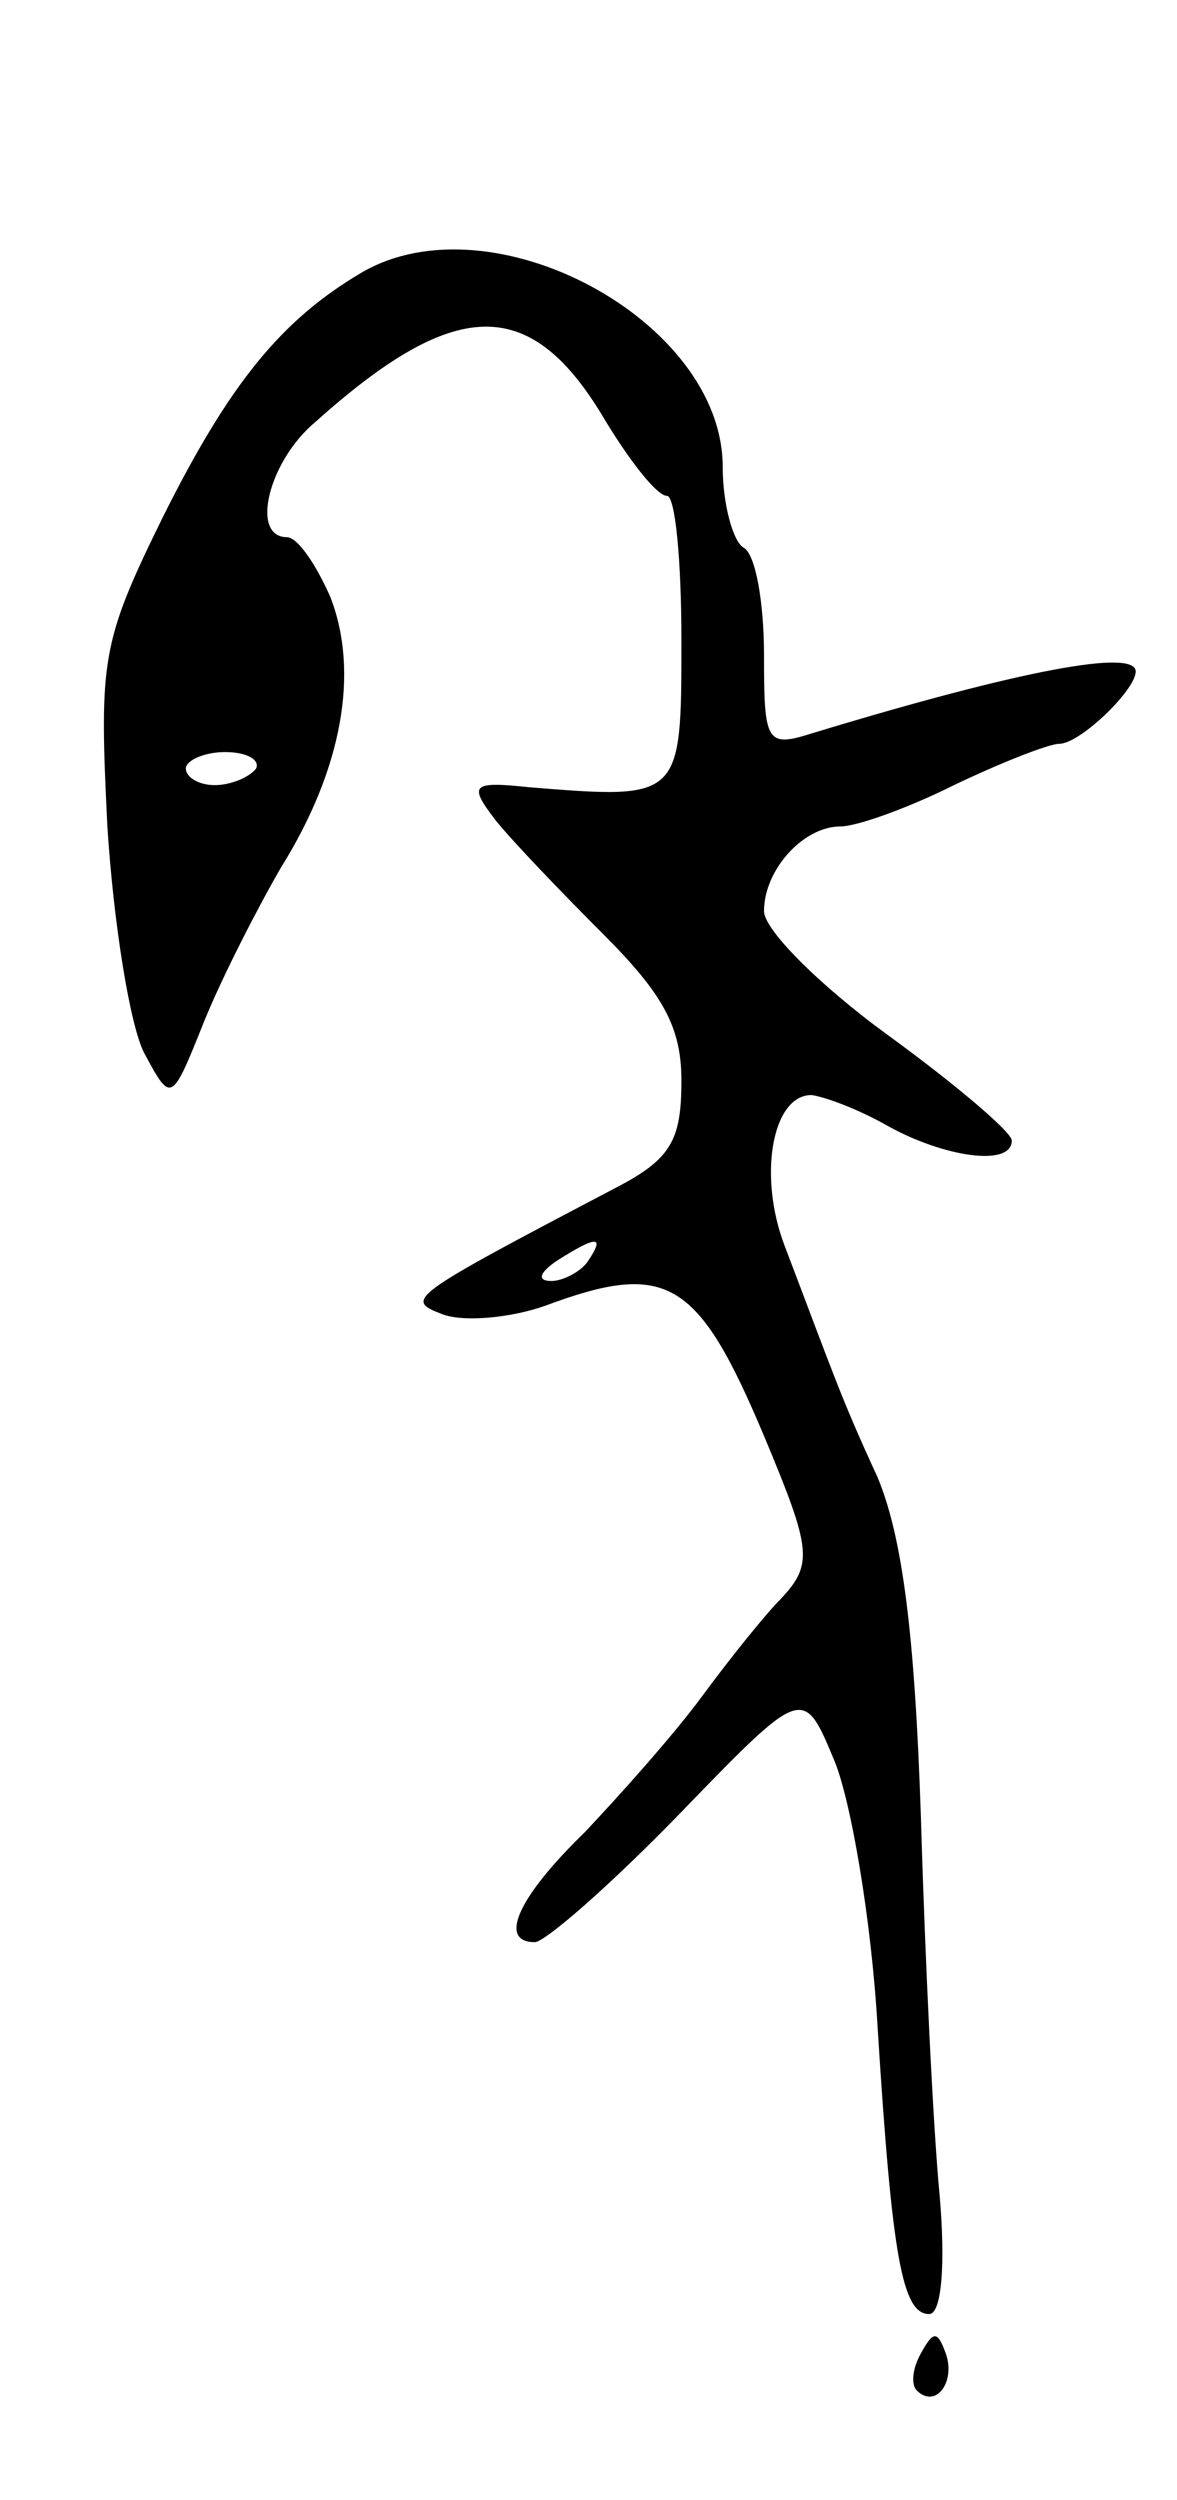 <svg version="1.0" xmlns="http://www.w3.org/2000/svg"
 width="57pt" height="121pt" viewBox="0 0 57 121"
 preserveAspectRatio="xMidYMid meet">
<g transform="translate(0,121) scale(0.1,-0.1)"
fill="#000000" stroke="none">
<path d="M175 1078 c-39 -23 -64 -54 -96 -118 -30 -61 -31 -69 -27 -150 3 -47
11 -97 18 -110 13 -24 13 -24 29 16 9 22 26 55 37 74 30 48 38 95 24 131 -7
16 -16 29 -21 29 -18 0 -9 37 14 56 67 60 103 61 138 4 13 -22 27 -40 32 -40
4 0 7 -31 7 -70 0 -77 0 -77 -74 -71 -28 3 -29 1 -16 -16 8 -10 32 -35 52 -55
29 -29 38 -45 38 -71 0 -29 -5 -38 -32 -52 -101 -53 -102 -54 -84 -61 10 -4
33 -2 50 4 59 22 74 13 106 -63 23 -55 24 -62 8 -79 -7 -7 -24 -28 -38 -47
-14 -19 -40 -48 -57 -66 -32 -31 -42 -53 -24 -53 5 0 37 28 70 62 60 62 60 62
75 26 8 -19 18 -77 21 -129 7 -112 12 -139 25 -139 6 0 8 24 5 58 -3 31 -7
113 -9 182 -3 90 -9 136 -21 165 -18 39 -21 49 -45 112 -13 34 -6 73 13 73 7
-1 23 -7 37 -15 27 -15 60 -20 60 -7 0 4 -27 27 -60 51 -33 24 -60 51 -60 60
0 20 19 41 37 41 8 0 33 9 55 20 23 11 46 20 51 20 10 0 37 26 37 35 0 11 -55
1 -157 -30 -22 -7 -23 -4 -23 38 0 25 -4 49 -10 52 -5 3 -10 21 -10 39 0 71
-112 131 -175 94z m-51 -240 c-3 -4 -12 -8 -20 -8 -8 0 -14 4 -14 8 0 4 9 8
19 8 11 0 17 -4 15 -8z m161 -238 c-3 -5 -12 -10 -18 -10 -7 0 -6 4 3 10 19
12 23 12 15 0z"/>
<path d="M446 71 c-4 -7 -5 -15 -2 -18 9 -9 19 4 14 18 -4 11 -6 11 -12 0z"/>
</g>
</svg>
